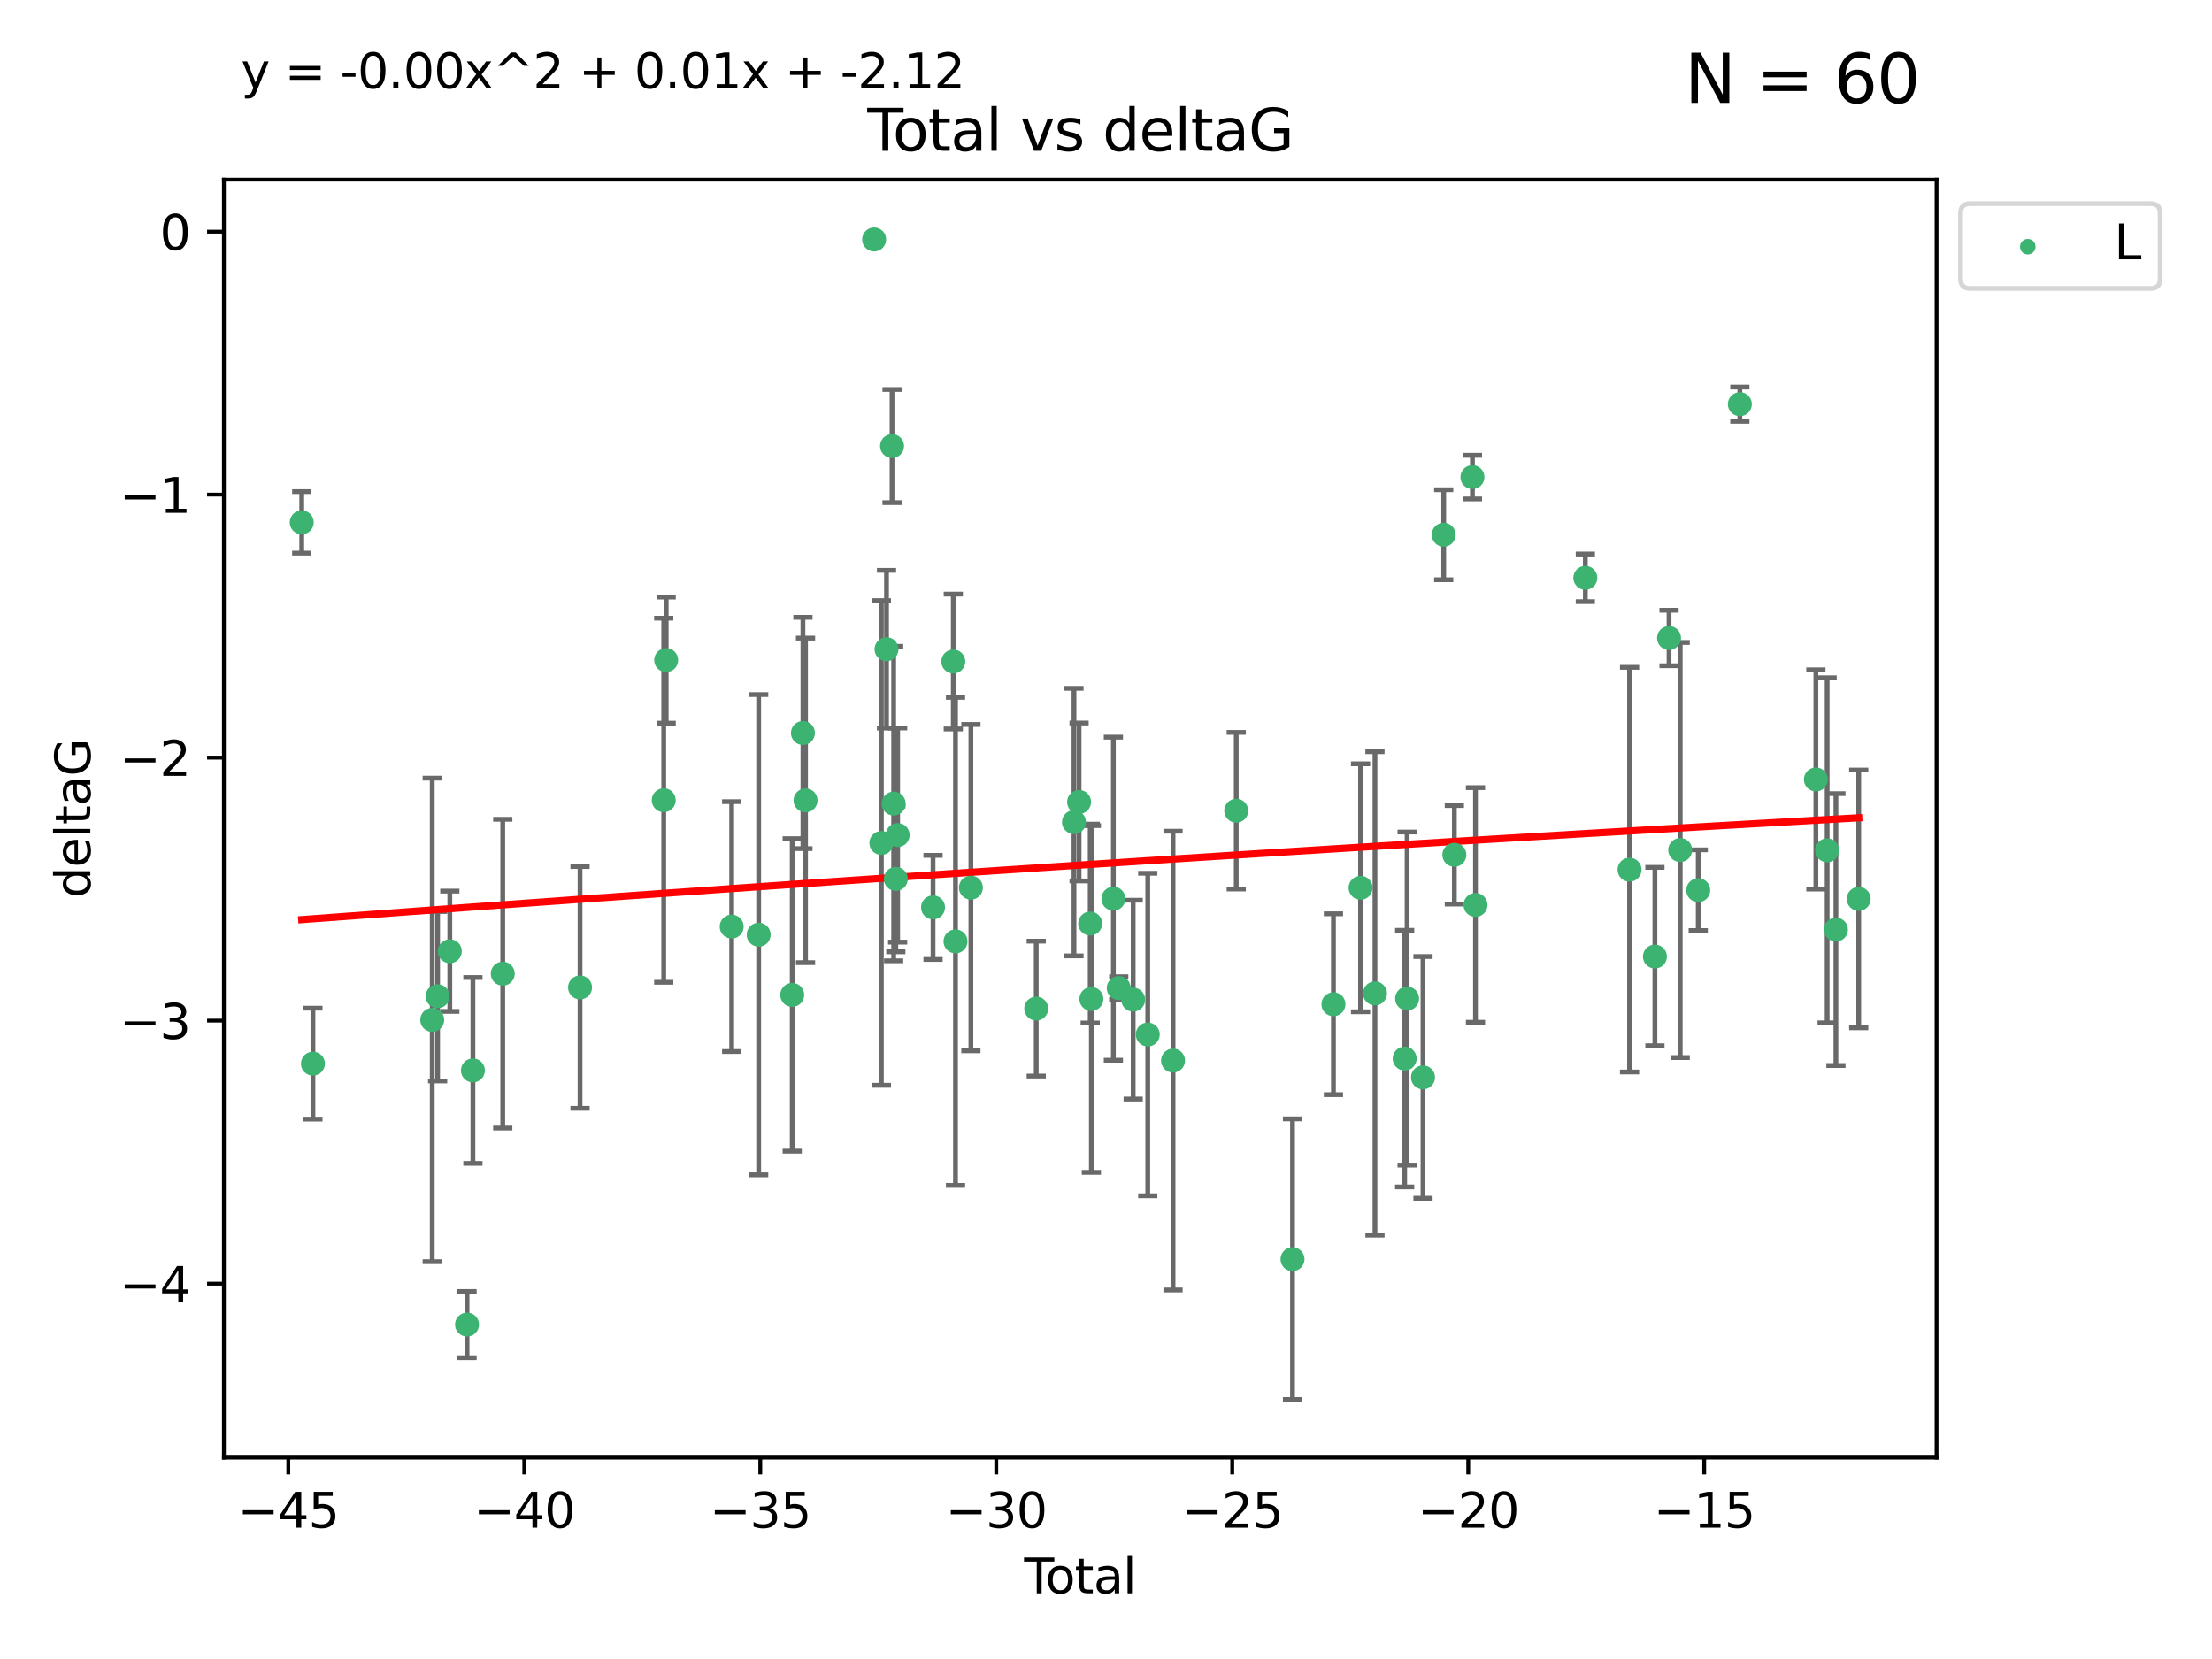 <?xml version="1.0" encoding="utf-8" standalone="no"?>
<!DOCTYPE svg PUBLIC "-//W3C//DTD SVG 1.1//EN"
  "http://www.w3.org/Graphics/SVG/1.1/DTD/svg11.dtd">
<svg xmlns:xlink="http://www.w3.org/1999/xlink" width="460.8pt" height="345.6pt" viewBox="0 0 460.8 345.6" xmlns="http://www.w3.org/2000/svg" version="1.1">
 <defs>
  <style type="text/css">*{stroke-linejoin: round; stroke-linecap: butt}</style>
 </defs>
 <g id="figure_1">
  <g id="patch_1">
   <path d="M 0 345.6 
L 460.8 345.6 
L 460.8 0 
L 0 0 
z
" style="fill: #ffffff"/>
  </g>
  <g id="axes_1">
   <g id="patch_2">
    <path d="M 46.64 303.64 
L 403.42 303.64 
L 403.42 37.411 
L 46.64 37.411 
z
" style="fill: #ffffff"/>
   </g>
   <g id="PathCollection_1">
    <defs>
     <path id="mf104c31282" d="M 0 1.118 
C 0.297 1.118 0.581 1 0.791 0.791 
C 1 0.581 1.118 0.297 1.118 0 
C 1.118 -0.297 1 -0.581 0.791 -0.791 
C 0.581 -1 0.297 -1.118 0 -1.118 
C -0.297 -1.118 -0.581 -1 -0.791 -0.791 
C -1 -0.581 -1.118 -0.297 -1.118 0 
C -1.118 0.297 -1 0.581 -0.791 0.791 
C -0.581 1 -0.297 1.118 0 1.118 
z
" style="stroke: #3cb371"/>
    </defs>
    <g clip-path="url(#pfe92fccc44)">
     <use xlink:href="#mf104c31282" x="62.857" y="108.825" style="fill: #3cb371; stroke: #3cb371"/>
     <use xlink:href="#mf104c31282" x="65.188" y="221.578" style="fill: #3cb371; stroke: #3cb371"/>
     <use xlink:href="#mf104c31282" x="90.041" y="212.466" style="fill: #3cb371; stroke: #3cb371"/>
     <use xlink:href="#mf104c31282" x="91.164" y="207.534" style="fill: #3cb371; stroke: #3cb371"/>
     <use xlink:href="#mf104c31282" x="93.707" y="198.163" style="fill: #3cb371; stroke: #3cb371"/>
     <use xlink:href="#mf104c31282" x="97.293" y="275.933" style="fill: #3cb371; stroke: #3cb371"/>
     <use xlink:href="#mf104c31282" x="98.517" y="222.993" style="fill: #3cb371; stroke: #3cb371"/>
     <use xlink:href="#mf104c31282" x="104.733" y="202.836" style="fill: #3cb371; stroke: #3cb371"/>
     <use xlink:href="#mf104c31282" x="120.834" y="205.7" style="fill: #3cb371; stroke: #3cb371"/>
     <use xlink:href="#mf104c31282" x="138.267" y="166.704" style="fill: #3cb371; stroke: #3cb371"/>
     <use xlink:href="#mf104c31282" x="138.777" y="137.518" style="fill: #3cb371; stroke: #3cb371"/>
     <use xlink:href="#mf104c31282" x="152.422" y="193.027" style="fill: #3cb371; stroke: #3cb371"/>
     <use xlink:href="#mf104c31282" x="158.045" y="194.716" style="fill: #3cb371; stroke: #3cb371"/>
     <use xlink:href="#mf104c31282" x="165.035" y="207.258" style="fill: #3cb371; stroke: #3cb371"/>
     <use xlink:href="#mf104c31282" x="167.266" y="152.693" style="fill: #3cb371; stroke: #3cb371"/>
     <use xlink:href="#mf104c31282" x="167.809" y="166.736" style="fill: #3cb371; stroke: #3cb371"/>
     <use xlink:href="#mf104c31282" x="182.097" y="49.875" style="fill: #3cb371; stroke: #3cb371"/>
     <use xlink:href="#mf104c31282" x="183.608" y="175.606" style="fill: #3cb371; stroke: #3cb371"/>
     <use xlink:href="#mf104c31282" x="184.678" y="135.244" style="fill: #3cb371; stroke: #3cb371"/>
     <use xlink:href="#mf104c31282" x="185.831" y="92.922" style="fill: #3cb371; stroke: #3cb371"/>
     <use xlink:href="#mf104c31282" x="186.165" y="167.4" style="fill: #3cb371; stroke: #3cb371"/>
     <use xlink:href="#mf104c31282" x="186.617" y="183.095" style="fill: #3cb371; stroke: #3cb371"/>
     <use xlink:href="#mf104c31282" x="186.998" y="173.954" style="fill: #3cb371; stroke: #3cb371"/>
     <use xlink:href="#mf104c31282" x="194.369" y="189.03" style="fill: #3cb371; stroke: #3cb371"/>
     <use xlink:href="#mf104c31282" x="198.59" y="137.81" style="fill: #3cb371; stroke: #3cb371"/>
     <use xlink:href="#mf104c31282" x="199.05" y="196.105" style="fill: #3cb371; stroke: #3cb371"/>
     <use xlink:href="#mf104c31282" x="202.256" y="184.913" style="fill: #3cb371; stroke: #3cb371"/>
     <use xlink:href="#mf104c31282" x="215.867" y="210.114" style="fill: #3cb371; stroke: #3cb371"/>
     <use xlink:href="#mf104c31282" x="223.731" y="171.26" style="fill: #3cb371; stroke: #3cb371"/>
     <use xlink:href="#mf104c31282" x="224.793" y="167.068" style="fill: #3cb371; stroke: #3cb371"/>
     <use xlink:href="#mf104c31282" x="227.108" y="192.393" style="fill: #3cb371; stroke: #3cb371"/>
     <use xlink:href="#mf104c31282" x="227.355" y="208.106" style="fill: #3cb371; stroke: #3cb371"/>
     <use xlink:href="#mf104c31282" x="231.939" y="187.213" style="fill: #3cb371; stroke: #3cb371"/>
     <use xlink:href="#mf104c31282" x="233.054" y="205.832" style="fill: #3cb371; stroke: #3cb371"/>
     <use xlink:href="#mf104c31282" x="236.061" y="208.244" style="fill: #3cb371; stroke: #3cb371"/>
     <use xlink:href="#mf104c31282" x="239.099" y="215.509" style="fill: #3cb371; stroke: #3cb371"/>
     <use xlink:href="#mf104c31282" x="244.366" y="220.943" style="fill: #3cb371; stroke: #3cb371"/>
     <use xlink:href="#mf104c31282" x="257.533" y="168.887" style="fill: #3cb371; stroke: #3cb371"/>
     <use xlink:href="#mf104c31282" x="269.254" y="262.308" style="fill: #3cb371; stroke: #3cb371"/>
     <use xlink:href="#mf104c31282" x="277.779" y="209.202" style="fill: #3cb371; stroke: #3cb371"/>
     <use xlink:href="#mf104c31282" x="283.43" y="184.942" style="fill: #3cb371; stroke: #3cb371"/>
     <use xlink:href="#mf104c31282" x="286.431" y="206.945" style="fill: #3cb371; stroke: #3cb371"/>
     <use xlink:href="#mf104c31282" x="292.618" y="220.523" style="fill: #3cb371; stroke: #3cb371"/>
     <use xlink:href="#mf104c31282" x="293.126" y="208.02" style="fill: #3cb371; stroke: #3cb371"/>
     <use xlink:href="#mf104c31282" x="296.437" y="224.44" style="fill: #3cb371; stroke: #3cb371"/>
     <use xlink:href="#mf104c31282" x="300.75" y="111.402" style="fill: #3cb371; stroke: #3cb371"/>
     <use xlink:href="#mf104c31282" x="302.969" y="178.075" style="fill: #3cb371; stroke: #3cb371"/>
     <use xlink:href="#mf104c31282" x="306.734" y="99.391" style="fill: #3cb371; stroke: #3cb371"/>
     <use xlink:href="#mf104c31282" x="307.37" y="188.519" style="fill: #3cb371; stroke: #3cb371"/>
     <use xlink:href="#mf104c31282" x="330.254" y="120.378" style="fill: #3cb371; stroke: #3cb371"/>
     <use xlink:href="#mf104c31282" x="339.466" y="181.171" style="fill: #3cb371; stroke: #3cb371"/>
     <use xlink:href="#mf104c31282" x="344.747" y="199.269" style="fill: #3cb371; stroke: #3cb371"/>
     <use xlink:href="#mf104c31282" x="347.69" y="132.911" style="fill: #3cb371; stroke: #3cb371"/>
     <use xlink:href="#mf104c31282" x="350.018" y="177.076" style="fill: #3cb371; stroke: #3cb371"/>
     <use xlink:href="#mf104c31282" x="353.774" y="185.447" style="fill: #3cb371; stroke: #3cb371"/>
     <use xlink:href="#mf104c31282" x="362.442" y="84.192" style="fill: #3cb371; stroke: #3cb371"/>
     <use xlink:href="#mf104c31282" x="378.28" y="162.375" style="fill: #3cb371; stroke: #3cb371"/>
     <use xlink:href="#mf104c31282" x="380.627" y="177.139" style="fill: #3cb371; stroke: #3cb371"/>
     <use xlink:href="#mf104c31282" x="382.454" y="193.648" style="fill: #3cb371; stroke: #3cb371"/>
     <use xlink:href="#mf104c31282" x="387.203" y="187.258" style="fill: #3cb371; stroke: #3cb371"/>
    </g>
   </g>
   <g id="matplotlib.axis_1">
    <g id="xtick_1">
     <g id="line2d_1">
      <defs>
       <path id="mebeb2ece8a" d="M 0 0 
L 0 3.5 
" style="stroke: #000000; stroke-width: 0.8"/>
      </defs>
      <g>
       <use xlink:href="#mebeb2ece8a" x="60.058" y="303.64" style="stroke: #000000; stroke-width: 0.8"/>
      </g>
     </g>
     <g id="text_1">
      <!-- −45 -->
      <g transform="translate(49.506 318.238)scale(0.1 -0.1)">
       <defs>
        <path id="DejaVuSans-2212" d="M 678 2272 
L 4684 2272 
L 4684 1741 
L 678 1741 
L 678 2272 
z
" transform="scale(0.016)"/>
        <path id="DejaVuSans-34" d="M 2419 4116 
L 825 1625 
L 2419 1625 
L 2419 4116 
z
M 2253 4666 
L 3047 4666 
L 3047 1625 
L 3713 1625 
L 3713 1100 
L 3047 1100 
L 3047 0 
L 2419 0 
L 2419 1100 
L 313 1100 
L 313 1709 
L 2253 4666 
z
" transform="scale(0.016)"/>
        <path id="DejaVuSans-35" d="M 691 4666 
L 3169 4666 
L 3169 4134 
L 1269 4134 
L 1269 2991 
Q 1406 3038 1543 3061 
Q 1681 3084 1819 3084 
Q 2600 3084 3056 2656 
Q 3513 2228 3513 1497 
Q 3513 744 3044 326 
Q 2575 -91 1722 -91 
Q 1428 -91 1123 -41 
Q 819 9 494 109 
L 494 744 
Q 775 591 1075 516 
Q 1375 441 1709 441 
Q 2250 441 2565 725 
Q 2881 1009 2881 1497 
Q 2881 1984 2565 2268 
Q 2250 2553 1709 2553 
Q 1456 2553 1204 2497 
Q 953 2441 691 2322 
L 691 4666 
z
" transform="scale(0.016)"/>
       </defs>
       <use xlink:href="#DejaVuSans-2212"/>
       <use xlink:href="#DejaVuSans-34" x="83.789"/>
       <use xlink:href="#DejaVuSans-35" x="147.412"/>
      </g>
     </g>
    </g>
    <g id="xtick_2">
     <g id="line2d_2">
      <g>
       <use xlink:href="#mebeb2ece8a" x="109.218" y="303.64" style="stroke: #000000; stroke-width: 0.8"/>
      </g>
     </g>
     <g id="text_2">
      <!-- −40 -->
      <g transform="translate(98.666 318.238)scale(0.1 -0.1)">
       <defs>
        <path id="DejaVuSans-30" d="M 2034 4250 
Q 1547 4250 1301 3770 
Q 1056 3291 1056 2328 
Q 1056 1369 1301 889 
Q 1547 409 2034 409 
Q 2525 409 2770 889 
Q 3016 1369 3016 2328 
Q 3016 3291 2770 3770 
Q 2525 4250 2034 4250 
z
M 2034 4750 
Q 2819 4750 3233 4129 
Q 3647 3509 3647 2328 
Q 3647 1150 3233 529 
Q 2819 -91 2034 -91 
Q 1250 -91 836 529 
Q 422 1150 422 2328 
Q 422 3509 836 4129 
Q 1250 4750 2034 4750 
z
" transform="scale(0.016)"/>
       </defs>
       <use xlink:href="#DejaVuSans-2212"/>
       <use xlink:href="#DejaVuSans-34" x="83.789"/>
       <use xlink:href="#DejaVuSans-30" x="147.412"/>
      </g>
     </g>
    </g>
    <g id="xtick_3">
     <g id="line2d_3">
      <g>
       <use xlink:href="#mebeb2ece8a" x="158.379" y="303.64" style="stroke: #000000; stroke-width: 0.8"/>
      </g>
     </g>
     <g id="text_3">
      <!-- −35 -->
      <g transform="translate(147.826 318.238)scale(0.1 -0.1)">
       <defs>
        <path id="DejaVuSans-33" d="M 2597 2516 
Q 3050 2419 3304 2112 
Q 3559 1806 3559 1356 
Q 3559 666 3084 287 
Q 2609 -91 1734 -91 
Q 1441 -91 1130 -33 
Q 819 25 488 141 
L 488 750 
Q 750 597 1062 519 
Q 1375 441 1716 441 
Q 2309 441 2620 675 
Q 2931 909 2931 1356 
Q 2931 1769 2642 2001 
Q 2353 2234 1838 2234 
L 1294 2234 
L 1294 2753 
L 1863 2753 
Q 2328 2753 2575 2939 
Q 2822 3125 2822 3475 
Q 2822 3834 2567 4026 
Q 2313 4219 1838 4219 
Q 1578 4219 1281 4162 
Q 984 4106 628 3988 
L 628 4550 
Q 988 4650 1302 4700 
Q 1616 4750 1894 4750 
Q 2613 4750 3031 4423 
Q 3450 4097 3450 3541 
Q 3450 3153 3228 2886 
Q 3006 2619 2597 2516 
z
" transform="scale(0.016)"/>
       </defs>
       <use xlink:href="#DejaVuSans-2212"/>
       <use xlink:href="#DejaVuSans-33" x="83.789"/>
       <use xlink:href="#DejaVuSans-35" x="147.412"/>
      </g>
     </g>
    </g>
    <g id="xtick_4">
     <g id="line2d_4">
      <g>
       <use xlink:href="#mebeb2ece8a" x="207.539" y="303.64" style="stroke: #000000; stroke-width: 0.8"/>
      </g>
     </g>
     <g id="text_4">
      <!-- −30 -->
      <g transform="translate(196.986 318.238)scale(0.1 -0.1)">
       <use xlink:href="#DejaVuSans-2212"/>
       <use xlink:href="#DejaVuSans-33" x="83.789"/>
       <use xlink:href="#DejaVuSans-30" x="147.412"/>
      </g>
     </g>
    </g>
    <g id="xtick_5">
     <g id="line2d_5">
      <g>
       <use xlink:href="#mebeb2ece8a" x="256.699" y="303.64" style="stroke: #000000; stroke-width: 0.8"/>
      </g>
     </g>
     <g id="text_5">
      <!-- −25 -->
      <g transform="translate(246.147 318.238)scale(0.1 -0.1)">
       <defs>
        <path id="DejaVuSans-32" d="M 1228 531 
L 3431 531 
L 3431 0 
L 469 0 
L 469 531 
Q 828 903 1448 1529 
Q 2069 2156 2228 2338 
Q 2531 2678 2651 2914 
Q 2772 3150 2772 3378 
Q 2772 3750 2511 3984 
Q 2250 4219 1831 4219 
Q 1534 4219 1204 4116 
Q 875 4013 500 3803 
L 500 4441 
Q 881 4594 1212 4672 
Q 1544 4750 1819 4750 
Q 2544 4750 2975 4387 
Q 3406 4025 3406 3419 
Q 3406 3131 3298 2873 
Q 3191 2616 2906 2266 
Q 2828 2175 2409 1742 
Q 1991 1309 1228 531 
z
" transform="scale(0.016)"/>
       </defs>
       <use xlink:href="#DejaVuSans-2212"/>
       <use xlink:href="#DejaVuSans-32" x="83.789"/>
       <use xlink:href="#DejaVuSans-35" x="147.412"/>
      </g>
     </g>
    </g>
    <g id="xtick_6">
     <g id="line2d_6">
      <g>
       <use xlink:href="#mebeb2ece8a" x="305.859" y="303.64" style="stroke: #000000; stroke-width: 0.8"/>
      </g>
     </g>
     <g id="text_6">
      <!-- −20 -->
      <g transform="translate(295.307 318.238)scale(0.1 -0.1)">
       <use xlink:href="#DejaVuSans-2212"/>
       <use xlink:href="#DejaVuSans-32" x="83.789"/>
       <use xlink:href="#DejaVuSans-30" x="147.412"/>
      </g>
     </g>
    </g>
    <g id="xtick_7">
     <g id="line2d_7">
      <g>
       <use xlink:href="#mebeb2ece8a" x="355.019" y="303.64" style="stroke: #000000; stroke-width: 0.8"/>
      </g>
     </g>
     <g id="text_7">
      <!-- −15 -->
      <g transform="translate(344.467 318.238)scale(0.1 -0.1)">
       <defs>
        <path id="DejaVuSans-31" d="M 794 531 
L 1825 531 
L 1825 4091 
L 703 3866 
L 703 4441 
L 1819 4666 
L 2450 4666 
L 2450 531 
L 3481 531 
L 3481 0 
L 794 0 
L 794 531 
z
" transform="scale(0.016)"/>
       </defs>
       <use xlink:href="#DejaVuSans-2212"/>
       <use xlink:href="#DejaVuSans-31" x="83.789"/>
       <use xlink:href="#DejaVuSans-35" x="147.412"/>
      </g>
     </g>
    </g>
    <g id="text_8">
     <!-- Total -->
     <g transform="translate(213.353 331.917)scale(0.1 -0.1)">
      <defs>
       <path id="DejaVuSans-54" d="M -19 4666 
L 3928 4666 
L 3928 4134 
L 2272 4134 
L 2272 0 
L 1638 0 
L 1638 4134 
L -19 4134 
L -19 4666 
z
" transform="scale(0.016)"/>
       <path id="DejaVuSans-6f" d="M 1959 3097 
Q 1497 3097 1228 2736 
Q 959 2375 959 1747 
Q 959 1119 1226 758 
Q 1494 397 1959 397 
Q 2419 397 2687 759 
Q 2956 1122 2956 1747 
Q 2956 2369 2687 2733 
Q 2419 3097 1959 3097 
z
M 1959 3584 
Q 2709 3584 3137 3096 
Q 3566 2609 3566 1747 
Q 3566 888 3137 398 
Q 2709 -91 1959 -91 
Q 1206 -91 779 398 
Q 353 888 353 1747 
Q 353 2609 779 3096 
Q 1206 3584 1959 3584 
z
" transform="scale(0.016)"/>
       <path id="DejaVuSans-74" d="M 1172 4494 
L 1172 3500 
L 2356 3500 
L 2356 3053 
L 1172 3053 
L 1172 1153 
Q 1172 725 1289 603 
Q 1406 481 1766 481 
L 2356 481 
L 2356 0 
L 1766 0 
Q 1100 0 847 248 
Q 594 497 594 1153 
L 594 3053 
L 172 3053 
L 172 3500 
L 594 3500 
L 594 4494 
L 1172 4494 
z
" transform="scale(0.016)"/>
       <path id="DejaVuSans-61" d="M 2194 1759 
Q 1497 1759 1228 1600 
Q 959 1441 959 1056 
Q 959 750 1161 570 
Q 1363 391 1709 391 
Q 2188 391 2477 730 
Q 2766 1069 2766 1631 
L 2766 1759 
L 2194 1759 
z
M 3341 1997 
L 3341 0 
L 2766 0 
L 2766 531 
Q 2569 213 2275 61 
Q 1981 -91 1556 -91 
Q 1019 -91 701 211 
Q 384 513 384 1019 
Q 384 1609 779 1909 
Q 1175 2209 1959 2209 
L 2766 2209 
L 2766 2266 
Q 2766 2663 2505 2880 
Q 2244 3097 1772 3097 
Q 1472 3097 1187 3025 
Q 903 2953 641 2809 
L 641 3341 
Q 956 3463 1253 3523 
Q 1550 3584 1831 3584 
Q 2591 3584 2966 3190 
Q 3341 2797 3341 1997 
z
" transform="scale(0.016)"/>
       <path id="DejaVuSans-6c" d="M 603 4863 
L 1178 4863 
L 1178 0 
L 603 0 
L 603 4863 
z
" transform="scale(0.016)"/>
      </defs>
      <use xlink:href="#DejaVuSans-54"/>
      <use xlink:href="#DejaVuSans-6f" x="44.084"/>
      <use xlink:href="#DejaVuSans-74" x="105.266"/>
      <use xlink:href="#DejaVuSans-61" x="144.475"/>
      <use xlink:href="#DejaVuSans-6c" x="205.754"/>
     </g>
    </g>
   </g>
   <g id="matplotlib.axis_2">
    <g id="ytick_1">
     <g id="line2d_8">
      <defs>
       <path id="mde19985dc6" d="M 0 0 
L -3.5 0 
" style="stroke: #000000; stroke-width: 0.8"/>
      </defs>
      <g>
       <use xlink:href="#mde19985dc6" x="46.64" y="267.406" style="stroke: #000000; stroke-width: 0.8"/>
      </g>
     </g>
     <g id="text_9">
      <!-- −4 -->
      <g transform="translate(24.898 271.205)scale(0.1 -0.1)">
       <use xlink:href="#DejaVuSans-2212"/>
       <use xlink:href="#DejaVuSans-34" x="83.789"/>
      </g>
     </g>
    </g>
    <g id="ytick_2">
     <g id="line2d_9">
      <g>
       <use xlink:href="#mde19985dc6" x="46.64" y="212.617" style="stroke: #000000; stroke-width: 0.8"/>
      </g>
     </g>
     <g id="text_10">
      <!-- −3 -->
      <g transform="translate(24.898 216.416)scale(0.1 -0.1)">
       <use xlink:href="#DejaVuSans-2212"/>
       <use xlink:href="#DejaVuSans-33" x="83.789"/>
      </g>
     </g>
    </g>
    <g id="ytick_3">
     <g id="line2d_10">
      <g>
       <use xlink:href="#mde19985dc6" x="46.64" y="157.827" style="stroke: #000000; stroke-width: 0.8"/>
      </g>
     </g>
     <g id="text_11">
      <!-- −2 -->
      <g transform="translate(24.898 161.627)scale(0.1 -0.1)">
       <use xlink:href="#DejaVuSans-2212"/>
       <use xlink:href="#DejaVuSans-32" x="83.789"/>
      </g>
     </g>
    </g>
    <g id="ytick_4">
     <g id="line2d_11">
      <g>
       <use xlink:href="#mde19985dc6" x="46.64" y="103.038" style="stroke: #000000; stroke-width: 0.8"/>
      </g>
     </g>
     <g id="text_12">
      <!-- −1 -->
      <g transform="translate(24.898 106.837)scale(0.1 -0.1)">
       <use xlink:href="#DejaVuSans-2212"/>
       <use xlink:href="#DejaVuSans-31" x="83.789"/>
      </g>
     </g>
    </g>
    <g id="ytick_5">
     <g id="line2d_12">
      <g>
       <use xlink:href="#mde19985dc6" x="46.64" y="48.249" style="stroke: #000000; stroke-width: 0.8"/>
      </g>
     </g>
     <g id="text_13">
      <!-- 0 -->
      <g transform="translate(33.278 52.048)scale(0.1 -0.1)">
       <use xlink:href="#DejaVuSans-30"/>
      </g>
     </g>
    </g>
    <g id="text_14">
     <!-- deltaG -->
     <g transform="translate(18.818 187.064)rotate(-90)scale(0.1 -0.1)">
      <defs>
       <path id="DejaVuSans-64" d="M 2906 2969 
L 2906 4863 
L 3481 4863 
L 3481 0 
L 2906 0 
L 2906 525 
Q 2725 213 2448 61 
Q 2172 -91 1784 -91 
Q 1150 -91 751 415 
Q 353 922 353 1747 
Q 353 2572 751 3078 
Q 1150 3584 1784 3584 
Q 2172 3584 2448 3432 
Q 2725 3281 2906 2969 
z
M 947 1747 
Q 947 1113 1208 752 
Q 1469 391 1925 391 
Q 2381 391 2643 752 
Q 2906 1113 2906 1747 
Q 2906 2381 2643 2742 
Q 2381 3103 1925 3103 
Q 1469 3103 1208 2742 
Q 947 2381 947 1747 
z
" transform="scale(0.016)"/>
       <path id="DejaVuSans-65" d="M 3597 1894 
L 3597 1613 
L 953 1613 
Q 991 1019 1311 708 
Q 1631 397 2203 397 
Q 2534 397 2845 478 
Q 3156 559 3463 722 
L 3463 178 
Q 3153 47 2828 -22 
Q 2503 -91 2169 -91 
Q 1331 -91 842 396 
Q 353 884 353 1716 
Q 353 2575 817 3079 
Q 1281 3584 2069 3584 
Q 2775 3584 3186 3129 
Q 3597 2675 3597 1894 
z
M 3022 2063 
Q 3016 2534 2758 2815 
Q 2500 3097 2075 3097 
Q 1594 3097 1305 2825 
Q 1016 2553 972 2059 
L 3022 2063 
z
" transform="scale(0.016)"/>
       <path id="DejaVuSans-47" d="M 3809 666 
L 3809 1919 
L 2778 1919 
L 2778 2438 
L 4434 2438 
L 4434 434 
Q 4069 175 3628 42 
Q 3188 -91 2688 -91 
Q 1594 -91 976 548 
Q 359 1188 359 2328 
Q 359 3472 976 4111 
Q 1594 4750 2688 4750 
Q 3144 4750 3555 4637 
Q 3966 4525 4313 4306 
L 4313 3634 
Q 3963 3931 3569 4081 
Q 3175 4231 2741 4231 
Q 1884 4231 1454 3753 
Q 1025 3275 1025 2328 
Q 1025 1384 1454 906 
Q 1884 428 2741 428 
Q 3075 428 3337 486 
Q 3600 544 3809 666 
z
" transform="scale(0.016)"/>
      </defs>
      <use xlink:href="#DejaVuSans-64"/>
      <use xlink:href="#DejaVuSans-65" x="63.477"/>
      <use xlink:href="#DejaVuSans-6c" x="125"/>
      <use xlink:href="#DejaVuSans-74" x="152.783"/>
      <use xlink:href="#DejaVuSans-61" x="191.992"/>
      <use xlink:href="#DejaVuSans-47" x="253.271"/>
     </g>
    </g>
   </g>
   <g id="LineCollection_1">
    <path d="M 62.857 115.234 
L 62.857 102.415 
" clip-path="url(#pfe92fccc44)" style="fill: none; stroke: #696969"/>
    <path d="M 65.188 233.133 
L 65.188 210.024 
" clip-path="url(#pfe92fccc44)" style="fill: none; stroke: #696969"/>
    <path d="M 90.041 262.828 
L 90.041 162.104 
" clip-path="url(#pfe92fccc44)" style="fill: none; stroke: #696969"/>
    <path d="M 91.164 225.182 
L 91.164 189.886 
" clip-path="url(#pfe92fccc44)" style="fill: none; stroke: #696969"/>
    <path d="M 93.707 210.693 
L 93.707 185.633 
" clip-path="url(#pfe92fccc44)" style="fill: none; stroke: #696969"/>
    <path d="M 97.293 282.824 
L 97.293 269.043 
" clip-path="url(#pfe92fccc44)" style="fill: none; stroke: #696969"/>
    <path d="M 98.517 242.353 
L 98.517 203.633 
" clip-path="url(#pfe92fccc44)" style="fill: none; stroke: #696969"/>
    <path d="M 104.733 234.998 
L 104.733 170.675 
" clip-path="url(#pfe92fccc44)" style="fill: none; stroke: #696969"/>
    <path d="M 120.834 230.886 
L 120.834 180.514 
" clip-path="url(#pfe92fccc44)" style="fill: none; stroke: #696969"/>
    <path d="M 138.267 204.622 
L 138.267 128.787 
" clip-path="url(#pfe92fccc44)" style="fill: none; stroke: #696969"/>
    <path d="M 138.777 150.652 
L 138.777 124.383 
" clip-path="url(#pfe92fccc44)" style="fill: none; stroke: #696969"/>
    <path d="M 152.422 219.05 
L 152.422 167.004 
" clip-path="url(#pfe92fccc44)" style="fill: none; stroke: #696969"/>
    <path d="M 158.045 244.739 
L 158.045 144.693 
" clip-path="url(#pfe92fccc44)" style="fill: none; stroke: #696969"/>
    <path d="M 165.035 239.812 
L 165.035 174.705 
" clip-path="url(#pfe92fccc44)" style="fill: none; stroke: #696969"/>
    <path d="M 167.266 176.778 
L 167.266 128.608 
" clip-path="url(#pfe92fccc44)" style="fill: none; stroke: #696969"/>
    <path d="M 167.809 200.539 
L 167.809 132.933 
" clip-path="url(#pfe92fccc44)" style="fill: none; stroke: #696969"/>
    <path d="M 182.097 50.237 
L 182.097 49.513 
" clip-path="url(#pfe92fccc44)" style="fill: none; stroke: #696969"/>
    <path d="M 183.608 226.088 
L 183.608 125.123 
" clip-path="url(#pfe92fccc44)" style="fill: none; stroke: #696969"/>
    <path d="M 184.678 151.673 
L 184.678 118.816 
" clip-path="url(#pfe92fccc44)" style="fill: none; stroke: #696969"/>
    <path d="M 185.831 104.713 
L 185.831 81.132 
" clip-path="url(#pfe92fccc44)" style="fill: none; stroke: #696969"/>
    <path d="M 186.165 200.154 
L 186.165 134.645 
" clip-path="url(#pfe92fccc44)" style="fill: none; stroke: #696969"/>
    <path d="M 186.617 198.268 
L 186.617 167.921 
" clip-path="url(#pfe92fccc44)" style="fill: none; stroke: #696969"/>
    <path d="M 186.998 196.263 
L 186.998 151.646 
" clip-path="url(#pfe92fccc44)" style="fill: none; stroke: #696969"/>
    <path d="M 194.369 199.871 
L 194.369 178.189 
" clip-path="url(#pfe92fccc44)" style="fill: none; stroke: #696969"/>
    <path d="M 198.59 151.854 
L 198.59 123.765 
" clip-path="url(#pfe92fccc44)" style="fill: none; stroke: #696969"/>
    <path d="M 199.05 246.935 
L 199.05 145.276 
" clip-path="url(#pfe92fccc44)" style="fill: none; stroke: #696969"/>
    <path d="M 202.256 218.907 
L 202.256 150.919 
" clip-path="url(#pfe92fccc44)" style="fill: none; stroke: #696969"/>
    <path d="M 215.867 224.167 
L 215.867 196.062 
" clip-path="url(#pfe92fccc44)" style="fill: none; stroke: #696969"/>
    <path d="M 223.731 199.129 
L 223.731 143.392 
" clip-path="url(#pfe92fccc44)" style="fill: none; stroke: #696969"/>
    <path d="M 224.793 183.515 
L 224.793 150.622 
" clip-path="url(#pfe92fccc44)" style="fill: none; stroke: #696969"/>
    <path d="M 227.108 213.108 
L 227.108 171.679 
" clip-path="url(#pfe92fccc44)" style="fill: none; stroke: #696969"/>
    <path d="M 227.355 244.223 
L 227.355 171.988 
" clip-path="url(#pfe92fccc44)" style="fill: none; stroke: #696969"/>
    <path d="M 231.939 220.863 
L 231.939 153.563 
" clip-path="url(#pfe92fccc44)" style="fill: none; stroke: #696969"/>
    <path d="M 233.054 208.186 
L 233.054 203.478 
" clip-path="url(#pfe92fccc44)" style="fill: none; stroke: #696969"/>
    <path d="M 236.061 228.95 
L 236.061 187.537 
" clip-path="url(#pfe92fccc44)" style="fill: none; stroke: #696969"/>
    <path d="M 239.099 249.101 
L 239.099 181.917 
" clip-path="url(#pfe92fccc44)" style="fill: none; stroke: #696969"/>
    <path d="M 244.366 268.726 
L 244.366 173.16 
" clip-path="url(#pfe92fccc44)" style="fill: none; stroke: #696969"/>
    <path d="M 257.533 185.199 
L 257.533 152.576 
" clip-path="url(#pfe92fccc44)" style="fill: none; stroke: #696969"/>
    <path d="M 269.254 291.539 
L 269.254 233.077 
" clip-path="url(#pfe92fccc44)" style="fill: none; stroke: #696969"/>
    <path d="M 277.779 228.04 
L 277.779 190.363 
" clip-path="url(#pfe92fccc44)" style="fill: none; stroke: #696969"/>
    <path d="M 283.43 210.766 
L 283.43 159.118 
" clip-path="url(#pfe92fccc44)" style="fill: none; stroke: #696969"/>
    <path d="M 286.431 257.305 
L 286.431 156.586 
" clip-path="url(#pfe92fccc44)" style="fill: none; stroke: #696969"/>
    <path d="M 292.618 247.25 
L 292.618 193.797 
" clip-path="url(#pfe92fccc44)" style="fill: none; stroke: #696969"/>
    <path d="M 293.126 242.711 
L 293.126 173.33 
" clip-path="url(#pfe92fccc44)" style="fill: none; stroke: #696969"/>
    <path d="M 296.437 249.618 
L 296.437 199.263 
" clip-path="url(#pfe92fccc44)" style="fill: none; stroke: #696969"/>
    <path d="M 300.75 120.781 
L 300.75 102.022 
" clip-path="url(#pfe92fccc44)" style="fill: none; stroke: #696969"/>
    <path d="M 302.969 188.335 
L 302.969 167.815 
" clip-path="url(#pfe92fccc44)" style="fill: none; stroke: #696969"/>
    <path d="M 306.734 103.934 
L 306.734 94.849 
" clip-path="url(#pfe92fccc44)" style="fill: none; stroke: #696969"/>
    <path d="M 307.37 212.956 
L 307.37 164.082 
" clip-path="url(#pfe92fccc44)" style="fill: none; stroke: #696969"/>
    <path d="M 330.254 125.333 
L 330.254 115.422 
" clip-path="url(#pfe92fccc44)" style="fill: none; stroke: #696969"/>
    <path d="M 339.466 223.318 
L 339.466 139.024 
" clip-path="url(#pfe92fccc44)" style="fill: none; stroke: #696969"/>
    <path d="M 344.747 217.853 
L 344.747 180.686 
" clip-path="url(#pfe92fccc44)" style="fill: none; stroke: #696969"/>
    <path d="M 347.69 138.69 
L 347.69 127.132 
" clip-path="url(#pfe92fccc44)" style="fill: none; stroke: #696969"/>
    <path d="M 350.018 220.31 
L 350.018 133.841 
" clip-path="url(#pfe92fccc44)" style="fill: none; stroke: #696969"/>
    <path d="M 353.774 193.852 
L 353.774 177.043 
" clip-path="url(#pfe92fccc44)" style="fill: none; stroke: #696969"/>
    <path d="M 362.442 87.763 
L 362.442 80.622 
" clip-path="url(#pfe92fccc44)" style="fill: none; stroke: #696969"/>
    <path d="M 378.28 185.208 
L 378.28 139.541 
" clip-path="url(#pfe92fccc44)" style="fill: none; stroke: #696969"/>
    <path d="M 380.627 213.082 
L 380.627 141.196 
" clip-path="url(#pfe92fccc44)" style="fill: none; stroke: #696969"/>
    <path d="M 382.454 221.97 
L 382.454 165.326 
" clip-path="url(#pfe92fccc44)" style="fill: none; stroke: #696969"/>
    <path d="M 387.203 214.104 
L 387.203 160.413 
" clip-path="url(#pfe92fccc44)" style="fill: none; stroke: #696969"/>
   </g>
   <g id="line2d_13">
    <defs>
     <path id="m647d8948c5" d="M 2 0 
L -2 -0 
" style="stroke: #696969"/>
    </defs>
    <g clip-path="url(#pfe92fccc44)">
     <use xlink:href="#m647d8948c5" x="62.857" y="115.234" style="fill: #696969; stroke: #696969"/>
     <use xlink:href="#m647d8948c5" x="65.188" y="233.133" style="fill: #696969; stroke: #696969"/>
     <use xlink:href="#m647d8948c5" x="90.041" y="262.828" style="fill: #696969; stroke: #696969"/>
     <use xlink:href="#m647d8948c5" x="91.164" y="225.182" style="fill: #696969; stroke: #696969"/>
     <use xlink:href="#m647d8948c5" x="93.707" y="210.693" style="fill: #696969; stroke: #696969"/>
     <use xlink:href="#m647d8948c5" x="97.293" y="282.824" style="fill: #696969; stroke: #696969"/>
     <use xlink:href="#m647d8948c5" x="98.517" y="242.353" style="fill: #696969; stroke: #696969"/>
     <use xlink:href="#m647d8948c5" x="104.733" y="234.998" style="fill: #696969; stroke: #696969"/>
     <use xlink:href="#m647d8948c5" x="120.834" y="230.886" style="fill: #696969; stroke: #696969"/>
     <use xlink:href="#m647d8948c5" x="138.267" y="204.622" style="fill: #696969; stroke: #696969"/>
     <use xlink:href="#m647d8948c5" x="138.777" y="150.652" style="fill: #696969; stroke: #696969"/>
     <use xlink:href="#m647d8948c5" x="152.422" y="219.05" style="fill: #696969; stroke: #696969"/>
     <use xlink:href="#m647d8948c5" x="158.045" y="244.739" style="fill: #696969; stroke: #696969"/>
     <use xlink:href="#m647d8948c5" x="165.035" y="239.812" style="fill: #696969; stroke: #696969"/>
     <use xlink:href="#m647d8948c5" x="167.266" y="176.778" style="fill: #696969; stroke: #696969"/>
     <use xlink:href="#m647d8948c5" x="167.809" y="200.539" style="fill: #696969; stroke: #696969"/>
     <use xlink:href="#m647d8948c5" x="182.097" y="50.237" style="fill: #696969; stroke: #696969"/>
     <use xlink:href="#m647d8948c5" x="183.608" y="226.088" style="fill: #696969; stroke: #696969"/>
     <use xlink:href="#m647d8948c5" x="184.678" y="151.673" style="fill: #696969; stroke: #696969"/>
     <use xlink:href="#m647d8948c5" x="185.831" y="104.713" style="fill: #696969; stroke: #696969"/>
     <use xlink:href="#m647d8948c5" x="186.165" y="200.154" style="fill: #696969; stroke: #696969"/>
     <use xlink:href="#m647d8948c5" x="186.617" y="198.268" style="fill: #696969; stroke: #696969"/>
     <use xlink:href="#m647d8948c5" x="186.998" y="196.263" style="fill: #696969; stroke: #696969"/>
     <use xlink:href="#m647d8948c5" x="194.369" y="199.871" style="fill: #696969; stroke: #696969"/>
     <use xlink:href="#m647d8948c5" x="198.59" y="151.854" style="fill: #696969; stroke: #696969"/>
     <use xlink:href="#m647d8948c5" x="199.05" y="246.935" style="fill: #696969; stroke: #696969"/>
     <use xlink:href="#m647d8948c5" x="202.256" y="218.907" style="fill: #696969; stroke: #696969"/>
     <use xlink:href="#m647d8948c5" x="215.867" y="224.167" style="fill: #696969; stroke: #696969"/>
     <use xlink:href="#m647d8948c5" x="223.731" y="199.129" style="fill: #696969; stroke: #696969"/>
     <use xlink:href="#m647d8948c5" x="224.793" y="183.515" style="fill: #696969; stroke: #696969"/>
     <use xlink:href="#m647d8948c5" x="227.108" y="213.108" style="fill: #696969; stroke: #696969"/>
     <use xlink:href="#m647d8948c5" x="227.355" y="244.223" style="fill: #696969; stroke: #696969"/>
     <use xlink:href="#m647d8948c5" x="231.939" y="220.863" style="fill: #696969; stroke: #696969"/>
     <use xlink:href="#m647d8948c5" x="233.054" y="208.186" style="fill: #696969; stroke: #696969"/>
     <use xlink:href="#m647d8948c5" x="236.061" y="228.95" style="fill: #696969; stroke: #696969"/>
     <use xlink:href="#m647d8948c5" x="239.099" y="249.101" style="fill: #696969; stroke: #696969"/>
     <use xlink:href="#m647d8948c5" x="244.366" y="268.726" style="fill: #696969; stroke: #696969"/>
     <use xlink:href="#m647d8948c5" x="257.533" y="185.199" style="fill: #696969; stroke: #696969"/>
     <use xlink:href="#m647d8948c5" x="269.254" y="291.539" style="fill: #696969; stroke: #696969"/>
     <use xlink:href="#m647d8948c5" x="277.779" y="228.04" style="fill: #696969; stroke: #696969"/>
     <use xlink:href="#m647d8948c5" x="283.43" y="210.766" style="fill: #696969; stroke: #696969"/>
     <use xlink:href="#m647d8948c5" x="286.431" y="257.305" style="fill: #696969; stroke: #696969"/>
     <use xlink:href="#m647d8948c5" x="292.618" y="247.25" style="fill: #696969; stroke: #696969"/>
     <use xlink:href="#m647d8948c5" x="293.126" y="242.711" style="fill: #696969; stroke: #696969"/>
     <use xlink:href="#m647d8948c5" x="296.437" y="249.618" style="fill: #696969; stroke: #696969"/>
     <use xlink:href="#m647d8948c5" x="300.75" y="120.781" style="fill: #696969; stroke: #696969"/>
     <use xlink:href="#m647d8948c5" x="302.969" y="188.335" style="fill: #696969; stroke: #696969"/>
     <use xlink:href="#m647d8948c5" x="306.734" y="103.934" style="fill: #696969; stroke: #696969"/>
     <use xlink:href="#m647d8948c5" x="307.37" y="212.956" style="fill: #696969; stroke: #696969"/>
     <use xlink:href="#m647d8948c5" x="330.254" y="125.333" style="fill: #696969; stroke: #696969"/>
     <use xlink:href="#m647d8948c5" x="339.466" y="223.318" style="fill: #696969; stroke: #696969"/>
     <use xlink:href="#m647d8948c5" x="344.747" y="217.853" style="fill: #696969; stroke: #696969"/>
     <use xlink:href="#m647d8948c5" x="347.69" y="138.69" style="fill: #696969; stroke: #696969"/>
     <use xlink:href="#m647d8948c5" x="350.018" y="220.31" style="fill: #696969; stroke: #696969"/>
     <use xlink:href="#m647d8948c5" x="353.774" y="193.852" style="fill: #696969; stroke: #696969"/>
     <use xlink:href="#m647d8948c5" x="362.442" y="87.763" style="fill: #696969; stroke: #696969"/>
     <use xlink:href="#m647d8948c5" x="378.28" y="185.208" style="fill: #696969; stroke: #696969"/>
     <use xlink:href="#m647d8948c5" x="380.627" y="213.082" style="fill: #696969; stroke: #696969"/>
     <use xlink:href="#m647d8948c5" x="382.454" y="221.97" style="fill: #696969; stroke: #696969"/>
     <use xlink:href="#m647d8948c5" x="387.203" y="214.104" style="fill: #696969; stroke: #696969"/>
    </g>
   </g>
   <g id="line2d_14">
    <g clip-path="url(#pfe92fccc44)">
     <use xlink:href="#m647d8948c5" x="62.857" y="102.415" style="fill: #696969; stroke: #696969"/>
     <use xlink:href="#m647d8948c5" x="65.188" y="210.024" style="fill: #696969; stroke: #696969"/>
     <use xlink:href="#m647d8948c5" x="90.041" y="162.104" style="fill: #696969; stroke: #696969"/>
     <use xlink:href="#m647d8948c5" x="91.164" y="189.886" style="fill: #696969; stroke: #696969"/>
     <use xlink:href="#m647d8948c5" x="93.707" y="185.633" style="fill: #696969; stroke: #696969"/>
     <use xlink:href="#m647d8948c5" x="97.293" y="269.043" style="fill: #696969; stroke: #696969"/>
     <use xlink:href="#m647d8948c5" x="98.517" y="203.633" style="fill: #696969; stroke: #696969"/>
     <use xlink:href="#m647d8948c5" x="104.733" y="170.675" style="fill: #696969; stroke: #696969"/>
     <use xlink:href="#m647d8948c5" x="120.834" y="180.514" style="fill: #696969; stroke: #696969"/>
     <use xlink:href="#m647d8948c5" x="138.267" y="128.787" style="fill: #696969; stroke: #696969"/>
     <use xlink:href="#m647d8948c5" x="138.777" y="124.383" style="fill: #696969; stroke: #696969"/>
     <use xlink:href="#m647d8948c5" x="152.422" y="167.004" style="fill: #696969; stroke: #696969"/>
     <use xlink:href="#m647d8948c5" x="158.045" y="144.693" style="fill: #696969; stroke: #696969"/>
     <use xlink:href="#m647d8948c5" x="165.035" y="174.705" style="fill: #696969; stroke: #696969"/>
     <use xlink:href="#m647d8948c5" x="167.266" y="128.608" style="fill: #696969; stroke: #696969"/>
     <use xlink:href="#m647d8948c5" x="167.809" y="132.933" style="fill: #696969; stroke: #696969"/>
     <use xlink:href="#m647d8948c5" x="182.097" y="49.513" style="fill: #696969; stroke: #696969"/>
     <use xlink:href="#m647d8948c5" x="183.608" y="125.123" style="fill: #696969; stroke: #696969"/>
     <use xlink:href="#m647d8948c5" x="184.678" y="118.816" style="fill: #696969; stroke: #696969"/>
     <use xlink:href="#m647d8948c5" x="185.831" y="81.132" style="fill: #696969; stroke: #696969"/>
     <use xlink:href="#m647d8948c5" x="186.165" y="134.645" style="fill: #696969; stroke: #696969"/>
     <use xlink:href="#m647d8948c5" x="186.617" y="167.921" style="fill: #696969; stroke: #696969"/>
     <use xlink:href="#m647d8948c5" x="186.998" y="151.646" style="fill: #696969; stroke: #696969"/>
     <use xlink:href="#m647d8948c5" x="194.369" y="178.189" style="fill: #696969; stroke: #696969"/>
     <use xlink:href="#m647d8948c5" x="198.59" y="123.765" style="fill: #696969; stroke: #696969"/>
     <use xlink:href="#m647d8948c5" x="199.05" y="145.276" style="fill: #696969; stroke: #696969"/>
     <use xlink:href="#m647d8948c5" x="202.256" y="150.919" style="fill: #696969; stroke: #696969"/>
     <use xlink:href="#m647d8948c5" x="215.867" y="196.062" style="fill: #696969; stroke: #696969"/>
     <use xlink:href="#m647d8948c5" x="223.731" y="143.392" style="fill: #696969; stroke: #696969"/>
     <use xlink:href="#m647d8948c5" x="224.793" y="150.622" style="fill: #696969; stroke: #696969"/>
     <use xlink:href="#m647d8948c5" x="227.108" y="171.679" style="fill: #696969; stroke: #696969"/>
     <use xlink:href="#m647d8948c5" x="227.355" y="171.988" style="fill: #696969; stroke: #696969"/>
     <use xlink:href="#m647d8948c5" x="231.939" y="153.563" style="fill: #696969; stroke: #696969"/>
     <use xlink:href="#m647d8948c5" x="233.054" y="203.478" style="fill: #696969; stroke: #696969"/>
     <use xlink:href="#m647d8948c5" x="236.061" y="187.537" style="fill: #696969; stroke: #696969"/>
     <use xlink:href="#m647d8948c5" x="239.099" y="181.917" style="fill: #696969; stroke: #696969"/>
     <use xlink:href="#m647d8948c5" x="244.366" y="173.16" style="fill: #696969; stroke: #696969"/>
     <use xlink:href="#m647d8948c5" x="257.533" y="152.576" style="fill: #696969; stroke: #696969"/>
     <use xlink:href="#m647d8948c5" x="269.254" y="233.077" style="fill: #696969; stroke: #696969"/>
     <use xlink:href="#m647d8948c5" x="277.779" y="190.363" style="fill: #696969; stroke: #696969"/>
     <use xlink:href="#m647d8948c5" x="283.43" y="159.118" style="fill: #696969; stroke: #696969"/>
     <use xlink:href="#m647d8948c5" x="286.431" y="156.586" style="fill: #696969; stroke: #696969"/>
     <use xlink:href="#m647d8948c5" x="292.618" y="193.797" style="fill: #696969; stroke: #696969"/>
     <use xlink:href="#m647d8948c5" x="293.126" y="173.33" style="fill: #696969; stroke: #696969"/>
     <use xlink:href="#m647d8948c5" x="296.437" y="199.263" style="fill: #696969; stroke: #696969"/>
     <use xlink:href="#m647d8948c5" x="300.75" y="102.022" style="fill: #696969; stroke: #696969"/>
     <use xlink:href="#m647d8948c5" x="302.969" y="167.815" style="fill: #696969; stroke: #696969"/>
     <use xlink:href="#m647d8948c5" x="306.734" y="94.849" style="fill: #696969; stroke: #696969"/>
     <use xlink:href="#m647d8948c5" x="307.37" y="164.082" style="fill: #696969; stroke: #696969"/>
     <use xlink:href="#m647d8948c5" x="330.254" y="115.422" style="fill: #696969; stroke: #696969"/>
     <use xlink:href="#m647d8948c5" x="339.466" y="139.024" style="fill: #696969; stroke: #696969"/>
     <use xlink:href="#m647d8948c5" x="344.747" y="180.686" style="fill: #696969; stroke: #696969"/>
     <use xlink:href="#m647d8948c5" x="347.69" y="127.132" style="fill: #696969; stroke: #696969"/>
     <use xlink:href="#m647d8948c5" x="350.018" y="133.841" style="fill: #696969; stroke: #696969"/>
     <use xlink:href="#m647d8948c5" x="353.774" y="177.043" style="fill: #696969; stroke: #696969"/>
     <use xlink:href="#m647d8948c5" x="362.442" y="80.622" style="fill: #696969; stroke: #696969"/>
     <use xlink:href="#m647d8948c5" x="378.28" y="139.541" style="fill: #696969; stroke: #696969"/>
     <use xlink:href="#m647d8948c5" x="380.627" y="141.196" style="fill: #696969; stroke: #696969"/>
     <use xlink:href="#m647d8948c5" x="382.454" y="165.326" style="fill: #696969; stroke: #696969"/>
     <use xlink:href="#m647d8948c5" x="387.203" y="160.413" style="fill: #696969; stroke: #696969"/>
    </g>
   </g>
   <g id="line2d_15">
    <path d="M 62.857 191.574 
L 65.188 191.4 
L 90.041 189.564 
L 91.164 189.482 
L 93.707 189.296 
L 97.293 189.035 
L 98.517 188.946 
L 104.733 188.495 
L 120.834 187.338 
L 138.267 186.102 
L 138.777 186.066 
L 152.422 185.112 
L 158.045 184.721 
L 165.035 184.239 
L 167.266 184.085 
L 167.809 184.048 
L 182.097 183.072 
L 183.608 182.97 
L 184.678 182.897 
L 185.831 182.819 
L 186.165 182.797 
L 186.617 182.766 
L 186.998 182.741 
L 194.369 182.244 
L 198.59 181.961 
L 199.05 181.93 
L 202.256 181.716 
L 215.867 180.813 
L 223.731 180.297 
L 224.793 180.227 
L 227.108 180.076 
L 227.355 180.06 
L 231.939 179.761 
L 233.054 179.689 
L 236.061 179.494 
L 239.099 179.298 
L 244.366 178.958 
L 257.533 178.117 
L 269.254 177.376 
L 277.779 176.843 
L 283.43 176.491 
L 286.431 176.305 
L 292.618 175.924 
L 293.126 175.893 
L 296.437 175.689 
L 300.75 175.426 
L 302.969 175.29 
L 306.734 175.061 
L 307.37 175.023 
L 330.254 173.65 
L 339.466 173.106 
L 344.747 172.796 
L 347.69 172.624 
L 350.018 172.489 
L 353.774 172.271 
L 362.442 171.77 
L 378.28 170.867 
L 380.627 170.735 
L 382.454 170.632 
L 387.203 170.365 
" clip-path="url(#pfe92fccc44)" style="fill: none; stroke: #ff0000; stroke-width: 1.5; stroke-linecap: square"/>
   </g>
   <g id="line2d_16">
    <defs>
     <path id="m5ff1203068" d="M 0 2 
C 0.53 2 1.039 1.789 1.414 1.414 
C 1.789 1.039 2 0.53 2 0 
C 2 -0.53 1.789 -1.039 1.414 -1.414 
C 1.039 -1.789 0.53 -2 0 -2 
C -0.53 -2 -1.039 -1.789 -1.414 -1.414 
C -1.789 -1.039 -2 -0.53 -2 0 
C -2 0.53 -1.789 1.039 -1.414 1.414 
C -1.039 1.789 -0.53 2 0 2 
z
" style="stroke: #3cb371"/>
    </defs>
    <g clip-path="url(#pfe92fccc44)">
     <use xlink:href="#m5ff1203068" x="62.857" y="108.825" style="fill: #3cb371; stroke: #3cb371"/>
     <use xlink:href="#m5ff1203068" x="65.188" y="221.578" style="fill: #3cb371; stroke: #3cb371"/>
     <use xlink:href="#m5ff1203068" x="90.041" y="212.466" style="fill: #3cb371; stroke: #3cb371"/>
     <use xlink:href="#m5ff1203068" x="91.164" y="207.534" style="fill: #3cb371; stroke: #3cb371"/>
     <use xlink:href="#m5ff1203068" x="93.707" y="198.163" style="fill: #3cb371; stroke: #3cb371"/>
     <use xlink:href="#m5ff1203068" x="97.293" y="275.933" style="fill: #3cb371; stroke: #3cb371"/>
     <use xlink:href="#m5ff1203068" x="98.517" y="222.993" style="fill: #3cb371; stroke: #3cb371"/>
     <use xlink:href="#m5ff1203068" x="104.733" y="202.836" style="fill: #3cb371; stroke: #3cb371"/>
     <use xlink:href="#m5ff1203068" x="120.834" y="205.7" style="fill: #3cb371; stroke: #3cb371"/>
     <use xlink:href="#m5ff1203068" x="138.267" y="166.704" style="fill: #3cb371; stroke: #3cb371"/>
     <use xlink:href="#m5ff1203068" x="138.777" y="137.518" style="fill: #3cb371; stroke: #3cb371"/>
     <use xlink:href="#m5ff1203068" x="152.422" y="193.027" style="fill: #3cb371; stroke: #3cb371"/>
     <use xlink:href="#m5ff1203068" x="158.045" y="194.716" style="fill: #3cb371; stroke: #3cb371"/>
     <use xlink:href="#m5ff1203068" x="165.035" y="207.258" style="fill: #3cb371; stroke: #3cb371"/>
     <use xlink:href="#m5ff1203068" x="167.266" y="152.693" style="fill: #3cb371; stroke: #3cb371"/>
     <use xlink:href="#m5ff1203068" x="167.809" y="166.736" style="fill: #3cb371; stroke: #3cb371"/>
     <use xlink:href="#m5ff1203068" x="182.097" y="49.875" style="fill: #3cb371; stroke: #3cb371"/>
     <use xlink:href="#m5ff1203068" x="183.608" y="175.606" style="fill: #3cb371; stroke: #3cb371"/>
     <use xlink:href="#m5ff1203068" x="184.678" y="135.244" style="fill: #3cb371; stroke: #3cb371"/>
     <use xlink:href="#m5ff1203068" x="185.831" y="92.922" style="fill: #3cb371; stroke: #3cb371"/>
     <use xlink:href="#m5ff1203068" x="186.165" y="167.4" style="fill: #3cb371; stroke: #3cb371"/>
     <use xlink:href="#m5ff1203068" x="186.617" y="183.095" style="fill: #3cb371; stroke: #3cb371"/>
     <use xlink:href="#m5ff1203068" x="186.998" y="173.954" style="fill: #3cb371; stroke: #3cb371"/>
     <use xlink:href="#m5ff1203068" x="194.369" y="189.03" style="fill: #3cb371; stroke: #3cb371"/>
     <use xlink:href="#m5ff1203068" x="198.59" y="137.81" style="fill: #3cb371; stroke: #3cb371"/>
     <use xlink:href="#m5ff1203068" x="199.05" y="196.105" style="fill: #3cb371; stroke: #3cb371"/>
     <use xlink:href="#m5ff1203068" x="202.256" y="184.913" style="fill: #3cb371; stroke: #3cb371"/>
     <use xlink:href="#m5ff1203068" x="215.867" y="210.114" style="fill: #3cb371; stroke: #3cb371"/>
     <use xlink:href="#m5ff1203068" x="223.731" y="171.26" style="fill: #3cb371; stroke: #3cb371"/>
     <use xlink:href="#m5ff1203068" x="224.793" y="167.068" style="fill: #3cb371; stroke: #3cb371"/>
     <use xlink:href="#m5ff1203068" x="227.108" y="192.393" style="fill: #3cb371; stroke: #3cb371"/>
     <use xlink:href="#m5ff1203068" x="227.355" y="208.106" style="fill: #3cb371; stroke: #3cb371"/>
     <use xlink:href="#m5ff1203068" x="231.939" y="187.213" style="fill: #3cb371; stroke: #3cb371"/>
     <use xlink:href="#m5ff1203068" x="233.054" y="205.832" style="fill: #3cb371; stroke: #3cb371"/>
     <use xlink:href="#m5ff1203068" x="236.061" y="208.244" style="fill: #3cb371; stroke: #3cb371"/>
     <use xlink:href="#m5ff1203068" x="239.099" y="215.509" style="fill: #3cb371; stroke: #3cb371"/>
     <use xlink:href="#m5ff1203068" x="244.366" y="220.943" style="fill: #3cb371; stroke: #3cb371"/>
     <use xlink:href="#m5ff1203068" x="257.533" y="168.887" style="fill: #3cb371; stroke: #3cb371"/>
     <use xlink:href="#m5ff1203068" x="269.254" y="262.308" style="fill: #3cb371; stroke: #3cb371"/>
     <use xlink:href="#m5ff1203068" x="277.779" y="209.202" style="fill: #3cb371; stroke: #3cb371"/>
     <use xlink:href="#m5ff1203068" x="283.43" y="184.942" style="fill: #3cb371; stroke: #3cb371"/>
     <use xlink:href="#m5ff1203068" x="286.431" y="206.945" style="fill: #3cb371; stroke: #3cb371"/>
     <use xlink:href="#m5ff1203068" x="292.618" y="220.523" style="fill: #3cb371; stroke: #3cb371"/>
     <use xlink:href="#m5ff1203068" x="293.126" y="208.02" style="fill: #3cb371; stroke: #3cb371"/>
     <use xlink:href="#m5ff1203068" x="296.437" y="224.44" style="fill: #3cb371; stroke: #3cb371"/>
     <use xlink:href="#m5ff1203068" x="300.75" y="111.402" style="fill: #3cb371; stroke: #3cb371"/>
     <use xlink:href="#m5ff1203068" x="302.969" y="178.075" style="fill: #3cb371; stroke: #3cb371"/>
     <use xlink:href="#m5ff1203068" x="306.734" y="99.391" style="fill: #3cb371; stroke: #3cb371"/>
     <use xlink:href="#m5ff1203068" x="307.37" y="188.519" style="fill: #3cb371; stroke: #3cb371"/>
     <use xlink:href="#m5ff1203068" x="330.254" y="120.378" style="fill: #3cb371; stroke: #3cb371"/>
     <use xlink:href="#m5ff1203068" x="339.466" y="181.171" style="fill: #3cb371; stroke: #3cb371"/>
     <use xlink:href="#m5ff1203068" x="344.747" y="199.269" style="fill: #3cb371; stroke: #3cb371"/>
     <use xlink:href="#m5ff1203068" x="347.69" y="132.911" style="fill: #3cb371; stroke: #3cb371"/>
     <use xlink:href="#m5ff1203068" x="350.018" y="177.076" style="fill: #3cb371; stroke: #3cb371"/>
     <use xlink:href="#m5ff1203068" x="353.774" y="185.447" style="fill: #3cb371; stroke: #3cb371"/>
     <use xlink:href="#m5ff1203068" x="362.442" y="84.192" style="fill: #3cb371; stroke: #3cb371"/>
     <use xlink:href="#m5ff1203068" x="378.28" y="162.375" style="fill: #3cb371; stroke: #3cb371"/>
     <use xlink:href="#m5ff1203068" x="380.627" y="177.139" style="fill: #3cb371; stroke: #3cb371"/>
     <use xlink:href="#m5ff1203068" x="382.454" y="193.648" style="fill: #3cb371; stroke: #3cb371"/>
     <use xlink:href="#m5ff1203068" x="387.203" y="187.258" style="fill: #3cb371; stroke: #3cb371"/>
    </g>
   </g>
   <g id="patch_3">
    <path d="M 46.64 303.64 
L 46.64 37.411 
" style="fill: none; stroke: #000000; stroke-width: 0.8; stroke-linejoin: miter; stroke-linecap: square"/>
   </g>
   <g id="patch_4">
    <path d="M 403.42 303.64 
L 403.42 37.411 
" style="fill: none; stroke: #000000; stroke-width: 0.8; stroke-linejoin: miter; stroke-linecap: square"/>
   </g>
   <g id="patch_5">
    <path d="M 46.64 303.64 
L 403.42 303.64 
" style="fill: none; stroke: #000000; stroke-width: 0.8; stroke-linejoin: miter; stroke-linecap: square"/>
   </g>
   <g id="patch_6">
    <path d="M 46.64 37.411 
L 403.42 37.411 
" style="fill: none; stroke: #000000; stroke-width: 0.8; stroke-linejoin: miter; stroke-linecap: square"/>
   </g>
   <g id="text_15">
    <!-- N = 60 -->
    <g transform="translate(350.933 21.426)scale(0.14 -0.14)">
     <defs>
      <path id="DejaVuSans-4e" d="M 628 4666 
L 1478 4666 
L 3547 763 
L 3547 4666 
L 4159 4666 
L 4159 0 
L 3309 0 
L 1241 3903 
L 1241 0 
L 628 0 
L 628 4666 
z
" transform="scale(0.016)"/>
      <path id="DejaVuSans-20" transform="scale(0.016)"/>
      <path id="DejaVuSans-3d" d="M 678 2906 
L 4684 2906 
L 4684 2381 
L 678 2381 
L 678 2906 
z
M 678 1631 
L 4684 1631 
L 4684 1100 
L 678 1100 
L 678 1631 
z
" transform="scale(0.016)"/>
      <path id="DejaVuSans-36" d="M 2113 2584 
Q 1688 2584 1439 2293 
Q 1191 2003 1191 1497 
Q 1191 994 1439 701 
Q 1688 409 2113 409 
Q 2538 409 2786 701 
Q 3034 994 3034 1497 
Q 3034 2003 2786 2293 
Q 2538 2584 2113 2584 
z
M 3366 4563 
L 3366 3988 
Q 3128 4100 2886 4159 
Q 2644 4219 2406 4219 
Q 1781 4219 1451 3797 
Q 1122 3375 1075 2522 
Q 1259 2794 1537 2939 
Q 1816 3084 2150 3084 
Q 2853 3084 3261 2657 
Q 3669 2231 3669 1497 
Q 3669 778 3244 343 
Q 2819 -91 2113 -91 
Q 1303 -91 875 529 
Q 447 1150 447 2328 
Q 447 3434 972 4092 
Q 1497 4750 2381 4750 
Q 2619 4750 2861 4703 
Q 3103 4656 3366 4563 
z
" transform="scale(0.016)"/>
     </defs>
     <use xlink:href="#DejaVuSans-4e"/>
     <use xlink:href="#DejaVuSans-20" x="74.805"/>
     <use xlink:href="#DejaVuSans-3d" x="106.592"/>
     <use xlink:href="#DejaVuSans-20" x="190.381"/>
     <use xlink:href="#DejaVuSans-36" x="222.168"/>
     <use xlink:href="#DejaVuSans-30" x="285.791"/>
    </g>
   </g>
   <g id="text_16">
    <!-- y = -0.00x^2 + 0.01x + -2.12 -->
    <g transform="translate(50.208 18.387)scale(0.1 -0.1)">
     <defs>
      <path id="DejaVuSans-79" d="M 2059 -325 
Q 1816 -950 1584 -1140 
Q 1353 -1331 966 -1331 
L 506 -1331 
L 506 -850 
L 844 -850 
Q 1081 -850 1212 -737 
Q 1344 -625 1503 -206 
L 1606 56 
L 191 3500 
L 800 3500 
L 1894 763 
L 2988 3500 
L 3597 3500 
L 2059 -325 
z
" transform="scale(0.016)"/>
      <path id="DejaVuSans-2d" d="M 313 2009 
L 1997 2009 
L 1997 1497 
L 313 1497 
L 313 2009 
z
" transform="scale(0.016)"/>
      <path id="DejaVuSans-2e" d="M 684 794 
L 1344 794 
L 1344 0 
L 684 0 
L 684 794 
z
" transform="scale(0.016)"/>
      <path id="DejaVuSans-78" d="M 3513 3500 
L 2247 1797 
L 3578 0 
L 2900 0 
L 1881 1375 
L 863 0 
L 184 0 
L 1544 1831 
L 300 3500 
L 978 3500 
L 1906 2253 
L 2834 3500 
L 3513 3500 
z
" transform="scale(0.016)"/>
      <path id="DejaVuSans-5e" d="M 2988 4666 
L 4684 2925 
L 4056 2925 
L 2681 4159 
L 1306 2925 
L 678 2925 
L 2375 4666 
L 2988 4666 
z
" transform="scale(0.016)"/>
      <path id="DejaVuSans-2b" d="M 2944 4013 
L 2944 2272 
L 4684 2272 
L 4684 1741 
L 2944 1741 
L 2944 0 
L 2419 0 
L 2419 1741 
L 678 1741 
L 678 2272 
L 2419 2272 
L 2419 4013 
L 2944 4013 
z
" transform="scale(0.016)"/>
     </defs>
     <use xlink:href="#DejaVuSans-79"/>
     <use xlink:href="#DejaVuSans-20" x="59.18"/>
     <use xlink:href="#DejaVuSans-3d" x="90.967"/>
     <use xlink:href="#DejaVuSans-20" x="174.756"/>
     <use xlink:href="#DejaVuSans-2d" x="206.543"/>
     <use xlink:href="#DejaVuSans-30" x="242.627"/>
     <use xlink:href="#DejaVuSans-2e" x="306.25"/>
     <use xlink:href="#DejaVuSans-30" x="338.037"/>
     <use xlink:href="#DejaVuSans-30" x="401.66"/>
     <use xlink:href="#DejaVuSans-78" x="465.283"/>
     <use xlink:href="#DejaVuSans-5e" x="524.463"/>
     <use xlink:href="#DejaVuSans-32" x="608.252"/>
     <use xlink:href="#DejaVuSans-20" x="671.875"/>
     <use xlink:href="#DejaVuSans-2b" x="703.662"/>
     <use xlink:href="#DejaVuSans-20" x="787.451"/>
     <use xlink:href="#DejaVuSans-30" x="819.238"/>
     <use xlink:href="#DejaVuSans-2e" x="882.861"/>
     <use xlink:href="#DejaVuSans-30" x="914.648"/>
     <use xlink:href="#DejaVuSans-31" x="978.271"/>
     <use xlink:href="#DejaVuSans-78" x="1041.895"/>
     <use xlink:href="#DejaVuSans-20" x="1101.074"/>
     <use xlink:href="#DejaVuSans-2b" x="1132.861"/>
     <use xlink:href="#DejaVuSans-20" x="1216.65"/>
     <use xlink:href="#DejaVuSans-2d" x="1248.438"/>
     <use xlink:href="#DejaVuSans-32" x="1284.521"/>
     <use xlink:href="#DejaVuSans-2e" x="1348.145"/>
     <use xlink:href="#DejaVuSans-31" x="1379.932"/>
     <use xlink:href="#DejaVuSans-32" x="1443.555"/>
    </g>
   </g>
   <g id="text_17">
    <!-- Total vs deltaG -->
    <g transform="translate(180.682 31.411)scale(0.12 -0.12)">
     <defs>
      <path id="DejaVuSans-76" d="M 191 3500 
L 800 3500 
L 1894 563 
L 2988 3500 
L 3597 3500 
L 2284 0 
L 1503 0 
L 191 3500 
z
" transform="scale(0.016)"/>
      <path id="DejaVuSans-73" d="M 2834 3397 
L 2834 2853 
Q 2591 2978 2328 3040 
Q 2066 3103 1784 3103 
Q 1356 3103 1142 2972 
Q 928 2841 928 2578 
Q 928 2378 1081 2264 
Q 1234 2150 1697 2047 
L 1894 2003 
Q 2506 1872 2764 1633 
Q 3022 1394 3022 966 
Q 3022 478 2636 193 
Q 2250 -91 1575 -91 
Q 1294 -91 989 -36 
Q 684 19 347 128 
L 347 722 
Q 666 556 975 473 
Q 1284 391 1588 391 
Q 1994 391 2212 530 
Q 2431 669 2431 922 
Q 2431 1156 2273 1281 
Q 2116 1406 1581 1522 
L 1381 1569 
Q 847 1681 609 1914 
Q 372 2147 372 2553 
Q 372 3047 722 3315 
Q 1072 3584 1716 3584 
Q 2034 3584 2315 3537 
Q 2597 3491 2834 3397 
z
" transform="scale(0.016)"/>
     </defs>
     <use xlink:href="#DejaVuSans-54"/>
     <use xlink:href="#DejaVuSans-6f" x="44.084"/>
     <use xlink:href="#DejaVuSans-74" x="105.266"/>
     <use xlink:href="#DejaVuSans-61" x="144.475"/>
     <use xlink:href="#DejaVuSans-6c" x="205.754"/>
     <use xlink:href="#DejaVuSans-20" x="233.537"/>
     <use xlink:href="#DejaVuSans-76" x="265.324"/>
     <use xlink:href="#DejaVuSans-73" x="324.504"/>
     <use xlink:href="#DejaVuSans-20" x="376.604"/>
     <use xlink:href="#DejaVuSans-64" x="408.391"/>
     <use xlink:href="#DejaVuSans-65" x="471.867"/>
     <use xlink:href="#DejaVuSans-6c" x="533.391"/>
     <use xlink:href="#DejaVuSans-74" x="561.174"/>
     <use xlink:href="#DejaVuSans-61" x="600.383"/>
     <use xlink:href="#DejaVuSans-47" x="661.662"/>
    </g>
   </g>
   <g id="legend_1">
    <g id="patch_7">
     <path d="M 410.42 60.089 
L 447.992 60.089 
Q 449.992 60.089 449.992 58.089 
L 449.992 44.411 
Q 449.992 42.411 447.992 42.411 
L 410.42 42.411 
Q 408.42 42.411 408.42 44.411 
L 408.42 58.089 
Q 408.42 60.089 410.42 60.089 
z
" style="fill: #ffffff; opacity: 0.8; stroke: #cccccc; stroke-linejoin: miter"/>
    </g>
    <g id="PathCollection_2">
     <g>
      <use xlink:href="#mf104c31282" x="422.42" y="51.385" style="fill: #3cb371; stroke: #3cb371"/>
     </g>
    </g>
    <g id="text_18">
     <!-- L -->
     <g transform="translate(440.42 54.01)scale(0.1 -0.1)">
      <defs>
       <path id="DejaVuSans-4c" d="M 628 4666 
L 1259 4666 
L 1259 531 
L 3531 531 
L 3531 0 
L 628 0 
L 628 4666 
z
" transform="scale(0.016)"/>
      </defs>
      <use xlink:href="#DejaVuSans-4c"/>
     </g>
    </g>
   </g>
  </g>
 </g>
 <defs>
  <clipPath id="pfe92fccc44">
   <rect x="46.64" y="37.411" width="356.78" height="266.229"/>
  </clipPath>
 </defs>
</svg>

